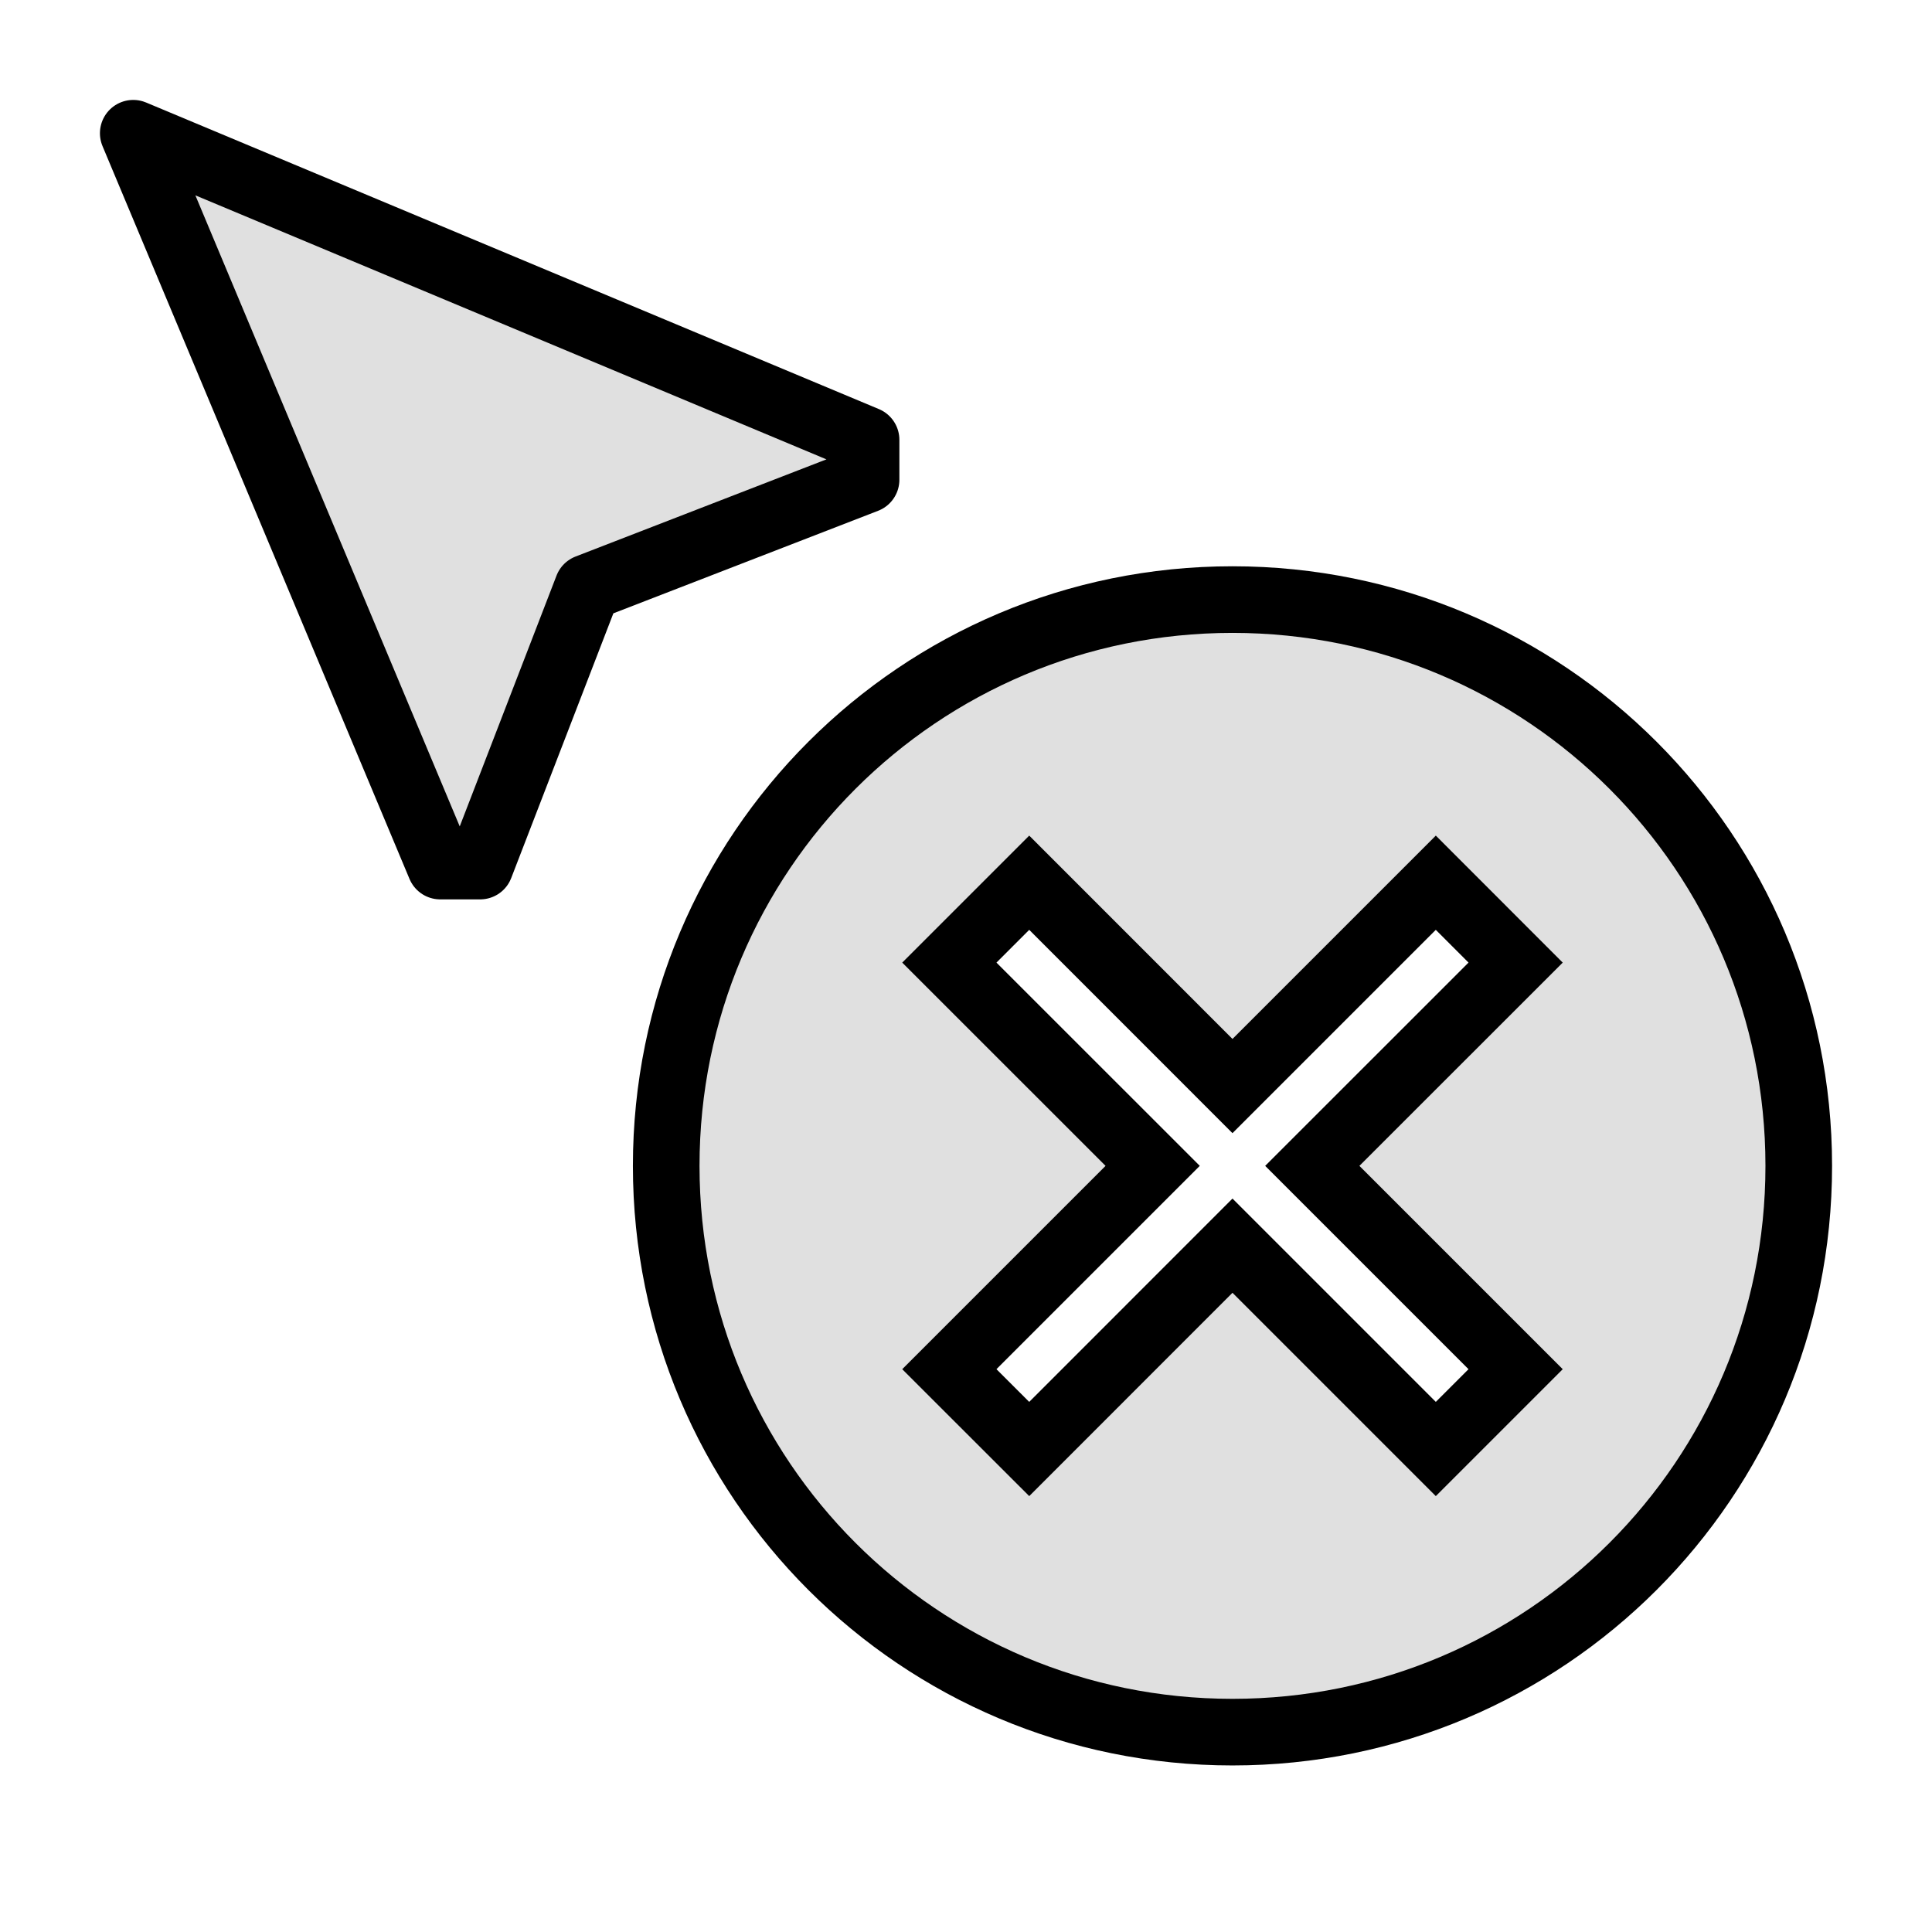 <?xml version="1.0" encoding="UTF-8"?>
<svg width="29px" height="29px" viewBox="0 0 29 29" version="1.1" xmlns="http://www.w3.org/2000/svg" xmlns:xlink="http://www.w3.org/1999/xlink">
    <!-- Generator: Sketch 50.2 (55047) - http://www.bohemiancoding.com/sketch -->
    <title>icons/eraser</title>
    <desc>Created with Sketch.</desc>
    <defs></defs>
    <g id="icons/eraser" stroke="none" stroke-width="1" fill="none" fill-rule="evenodd">
        <g id="near_me-24px" transform="translate(7.5, 7.5) scale(-1, 1) translate(-7.5, -7.5) ">
            <polygon id="Shape" points="0 0 15 0 15 15 0 15"></polygon>
            <polygon id="Shape" stroke="#000000" fill="#E0E0E0" fill-rule="nonzero" stroke-linecap="round" stroke-linejoin="round" points="13 2 2 6.602 2 7.201 6.18 8.82 7.793 13 8.392 13"></polygon>
        </g>
        <g id="cancel-24px" transform="translate(8, 7)">
            <path d="M10.5,2 C5.8,2 2,5.8 2,10.5 C2,15.2 5.8,19 10.5,19 C15.2,19 19,15.2 19,10.5 C19,5.8 15.2,2 10.5,2 Z M14.75,13.552 L13.552,14.75 L10.5,11.698 L7.449,14.75 L6.25,13.552 L9.302,10.5 L6.25,7.449 L7.449,6.25 L10.5,9.302 L13.552,6.25 L14.75,7.449 L11.698,10.5 L14.75,13.552 Z" id="Shape" stroke="#000000" fill="#E0E0E0" fill-rule="nonzero"></path>
            <polygon id="Shape" points="0 0 20 0 20 20 0 20"></polygon>
        </g>
    </g>
</svg>